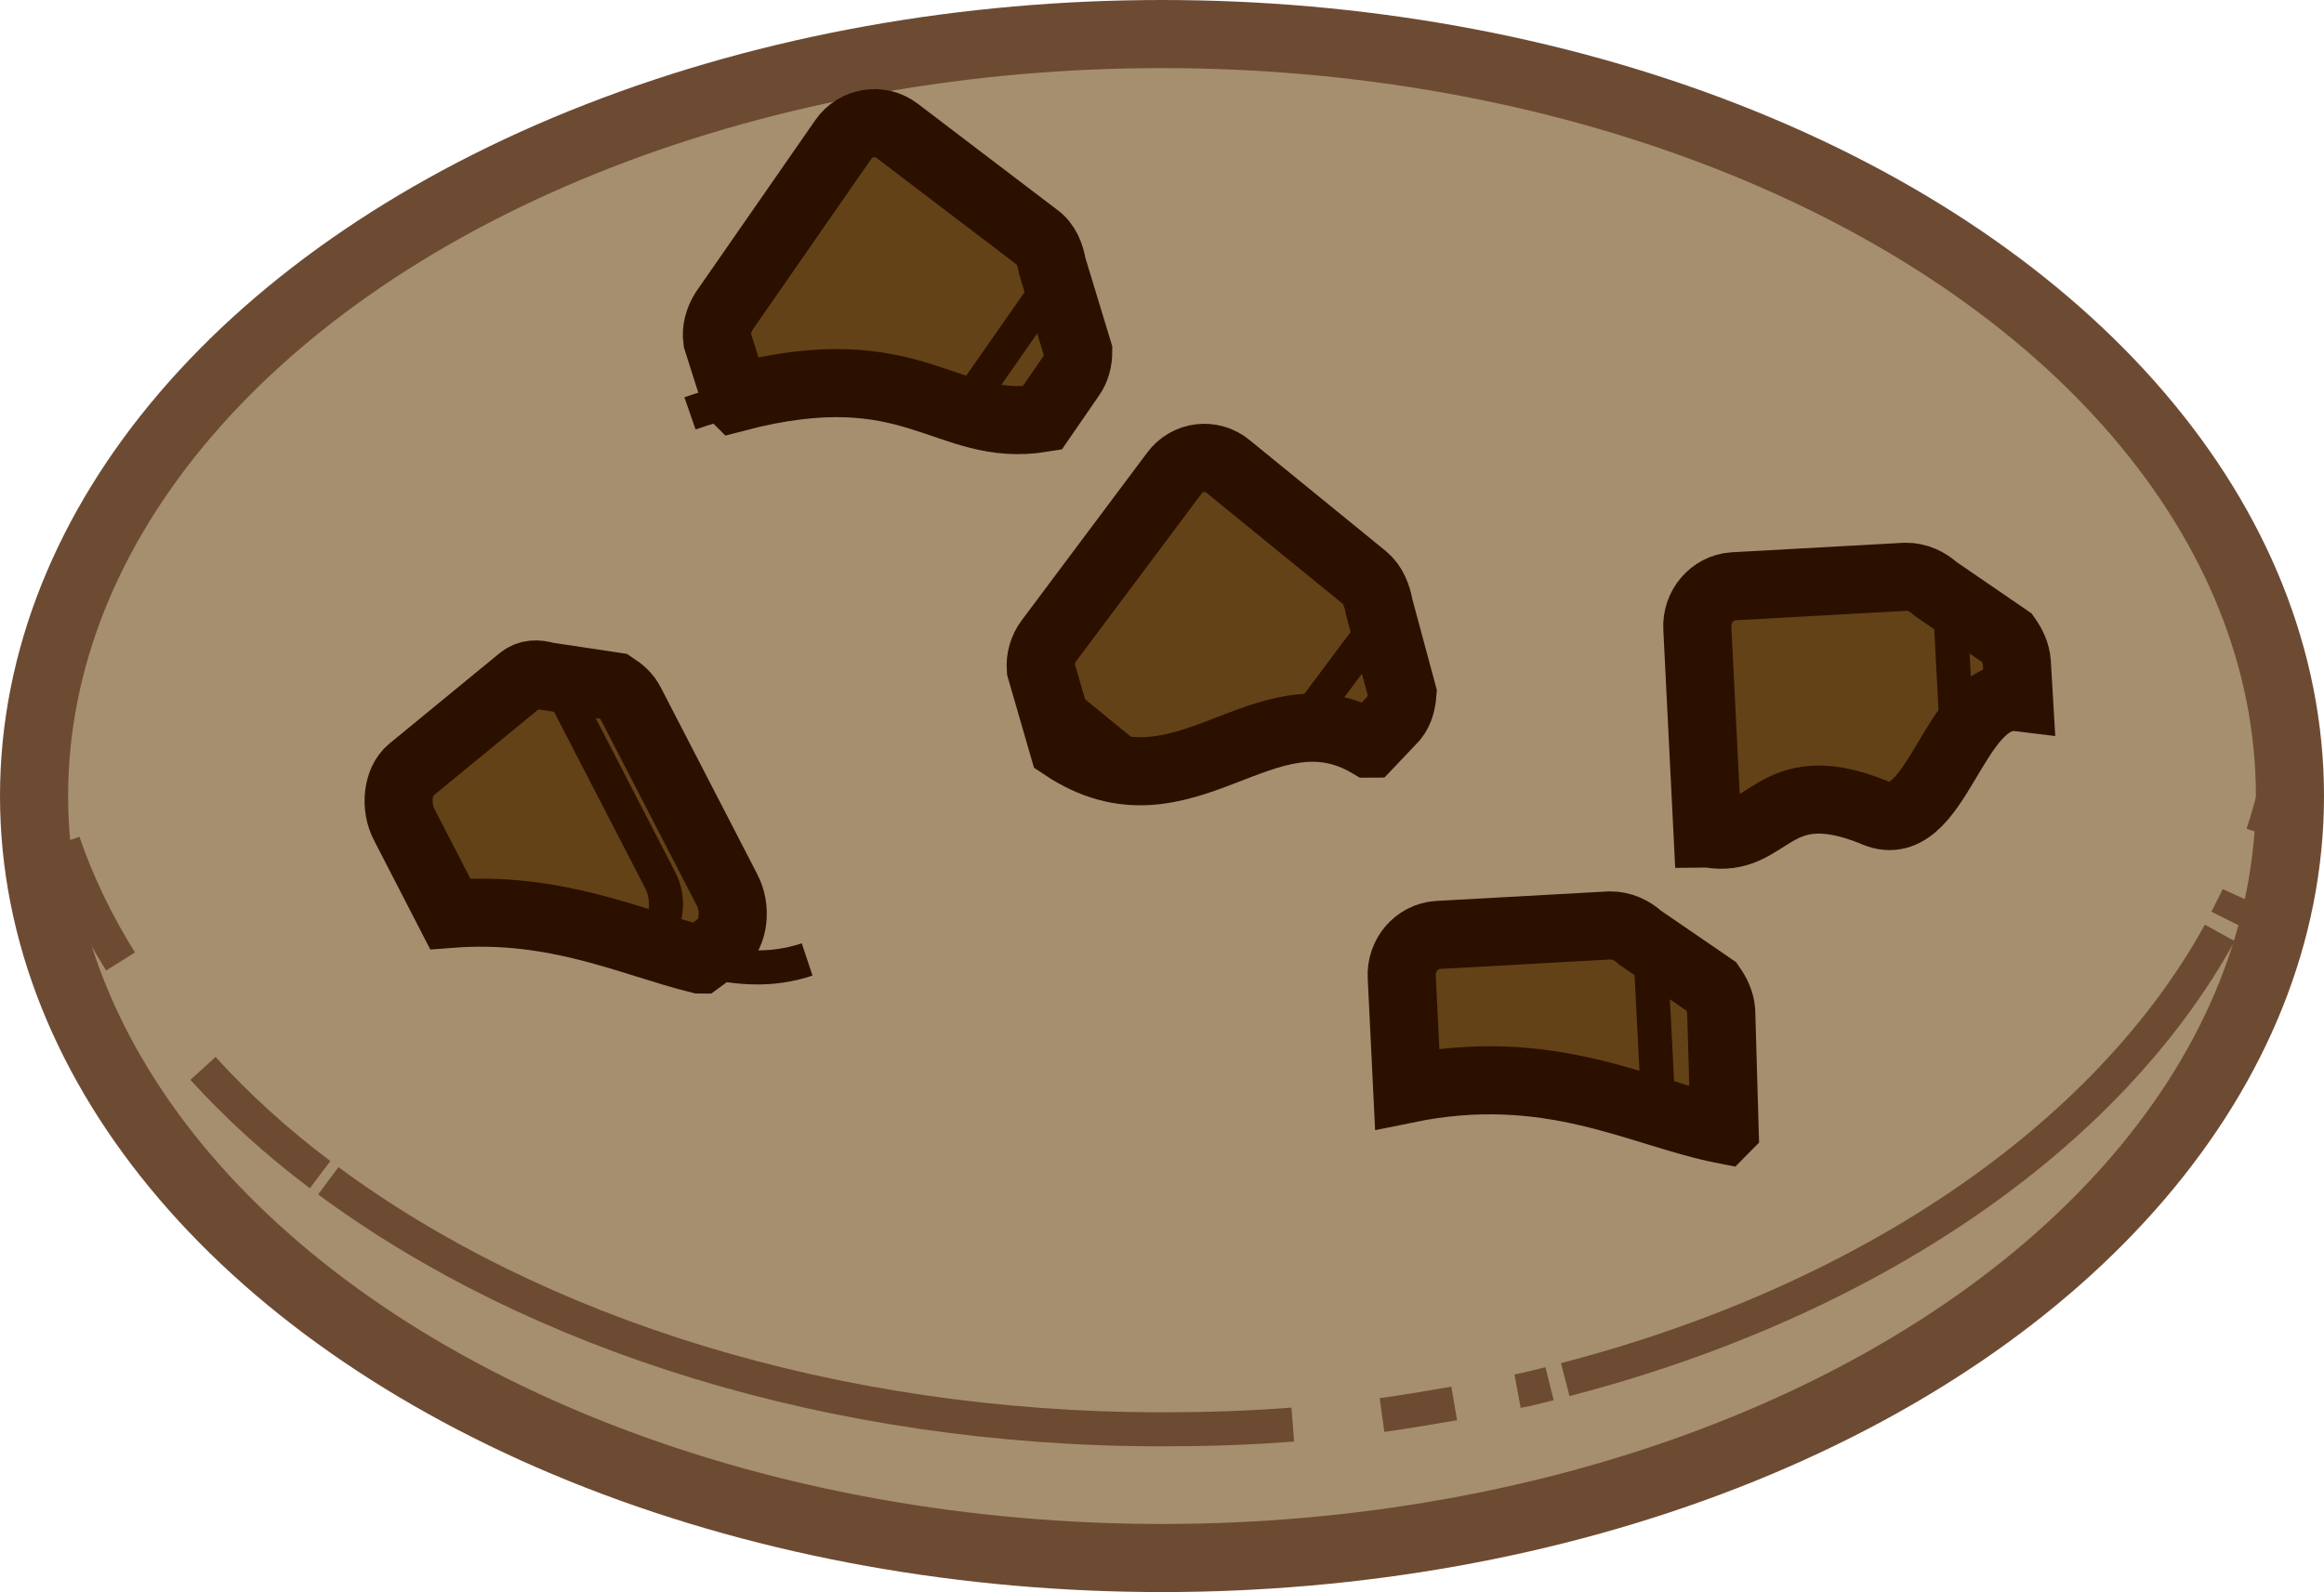 <?xml version="1.0" encoding="UTF-8"?>
<svg id="Layer_2" data-name="Layer 2" xmlns="http://www.w3.org/2000/svg" viewBox="0 0 34.12 23.38">
  <defs>
    <style>
      .cls-1, .cls-2 {
        stroke-miterlimit: 3.86;
      }

      .cls-1, .cls-2, .cls-3, .cls-4 {
        fill: none;
      }

      .cls-1, .cls-4 {
        stroke: #6d4b33;
      }

      .cls-2, .cls-3 {
        stroke: #2b1000;
      }

      .cls-3, .cls-4 {
        stroke-miterlimit: 3.86;
        stroke-width: .5px;
      }

      .cls-5 {
        fill: #a68f6e;
      }

      .cls-5, .cls-6 {
        stroke-width: 0px;
      }

      .cls-6 {
        fill: #644217;
        fill-rule: evenodd;
      }
    </style>
  </defs>
  <g id="Layer_1-2" data-name="Layer 1">
    <g>
      <ellipse class="cls-5" cx="17.06" cy="11.69" rx="16.56" ry="11.19"/>
      <ellipse class="cls-1" cx="17.06" cy="11.69" rx="16.56" ry="11.19"/>
      <path class="cls-6" d="m25.31,16.59c-1.23-.24-2.55-1.03-4.65-.6l-.08-1.64c-.02-.32.22-.6.53-.62l2.53-.14c.17,0,.32.07.44.18l1.05.72c.07.1.13.22.14.36l.05,1.73Z"/>
      <path class="cls-2" d="m25.31,16.59c-1.23-.24-2.55-1.03-4.65-.6l-.08-1.64c-.02-.32.22-.6.53-.62l2.53-.14c.17,0,.32.07.44.18l1.05.72c.07.1.13.22.14.36l.05,1.73Z"/>
      <path class="cls-6" d="m20.1,10.92c-1.55-.91-2.72,1.22-4.49.04l-.33-1.14c-.01-.14.03-.29.12-.41l1.84-2.46c.19-.26.55-.3.79-.1l2,1.63c.13.11.19.27.22.44l.34,1.26c-.01.13-.04.26-.12.36l-.36.38Z"/>
      <path class="cls-2" d="m20.1,10.92c-1.55-.91-2.72,1.22-4.49.04l-.33-1.14c-.01-.14.03-.29.12-.41l1.84-2.46c.19-.26.55-.3.79-.1l2,1.63c.13.11.19.27.22.44l.34,1.26c-.01.13-.04.26-.12.36l-.36.38Z"/>
      <path class="cls-6" d="m10.8,5.84l-.27-.85c-.02-.14.02-.29.1-.42l1.75-2.52c.18-.26.54-.32.79-.13l2.05,1.56c.14.1.2.26.23.43l.38,1.25c0,.13-.03.26-.11.37l-.42.61c-1.42.23-1.87-.99-4.5-.3Z"/>
      <path class="cls-2" d="m10.8,5.84l-.27-.85c-.02-.14.02-.29.1-.42l1.75-2.52c.18-.26.54-.32.79-.13l2.05,1.56c.14.1.2.26.23.43l.38,1.25c0,.13-.03.26-.11.37l-.42.61c-1.42.23-1.87-.99-4.5-.3Z"/>
      <path class="cls-6" d="m10.27,14.09c-1.01-.25-2.1-.79-3.66-.67l-.67-1.3c-.15-.28-.1-.65.09-.81l1.62-1.33c.11-.09.24-.09.37-.05l1,.15c.09.06.18.13.24.25l1.41,2.73c.15.28.1.65-.09.81l-.3.22Z"/>
      <path class="cls-2" d="m10.27,14.09c-1.01-.25-2.1-.79-3.66-.67l-.67-1.3c-.15-.28-.1-.65.09-.81l1.62-1.33c.11-.09.24-.09.37-.05l1,.15c.09.06.18.13.24.25l1.41,2.73c.15.28.1.65-.09.81l-.3.22Z"/>
      <path class="cls-6" d="m25.07,12.24l-.15-3.01c-.02-.32.22-.6.53-.62l2.53-.14c.17,0,.32.07.44.18l1.05.72c.07.1.13.22.14.36l.03.51c-.98-.12-1.19,2.15-2.15,1.68-1.49-.59-1.5.49-2.41.32Z"/>
      <path class="cls-2" d="m25.07,12.24l-.15-3.01c-.02-.32.22-.6.53-.62l2.53-.14c.17,0,.32.07.44.18l1.05.72c.07.1.13.22.14.36l.03.51c-.98-.12-1.19,2.15-2.15,1.68-1.49-.59-1.5.49-2.41.32Z"/>
      <path class="cls-3" d="m16.76,11.27l-1.26-1.03c-.13-.1-.2-.26-.21-.41"/>
      <path class="cls-3" d="m20.24,8.92c0,.14-.03.27-.12.39l-1.01,1.35"/>
      <path class="cls-3" d="m8.02,9.93c.1.06.19.14.26.26l1.41,2.73c.15.28.1.65-.09.81l-.09.08"/>
      <path class="cls-3" d="m11.17,5.71l-.41-.31c-.13-.1-.21-.25-.23-.41"/>
      <path class="cls-3" d="m15.45,3.91c0,.14-.02.28-.11.39l-1.18,1.69"/>
      <path class="cls-3" d="m24.08,13.78c.08.11.15.23.16.38l.11,2.14"/>
      <path class="cls-4" d="m1.77,14.12c-.35-.56-.63-1.14-.84-1.75"/>
      <path class="cls-4" d="m4.7,17.25c-.64-.48-1.22-1.01-1.72-1.56"/>
      <path class="cls-4" d="m18.98,20.92c-.63.05-1.27.07-1.92.07-4.85,0-9.21-1.41-12.24-3.65"/>
      <path class="cls-4" d="m21.35,20.61c-.35.06-.7.12-1.06.17"/>
      <path class="cls-4" d="m22.75,20.32c-.16.04-.31.08-.47.11"/>
      <path class="cls-4" d="m32.59,13.7c-1.66,3.01-5.18,5.41-9.61,6.56"/>
      <path class="cls-4" d="m32.86,13.16c-.05.11-.11.22-.17.34"/>
      <path class="cls-3" d="m10.27,14.09c.53.13,1.04.18,1.58,0"/>
      <path class="cls-4" d="m33.4,11.62c-.05.21-.11.42-.18.63"/>
      <path class="cls-3" d="m15.3,6.14c.13-.02.26-.06.4-.1"/>
      <path class="cls-3" d="m10.13,6.07c.23-.08.45-.14.65-.2"/>
      <path class="cls-3" d="m28.48,8.69c.08.11.15.23.16.38l.1,1.93"/>
    </g>
  </g>
</svg>
